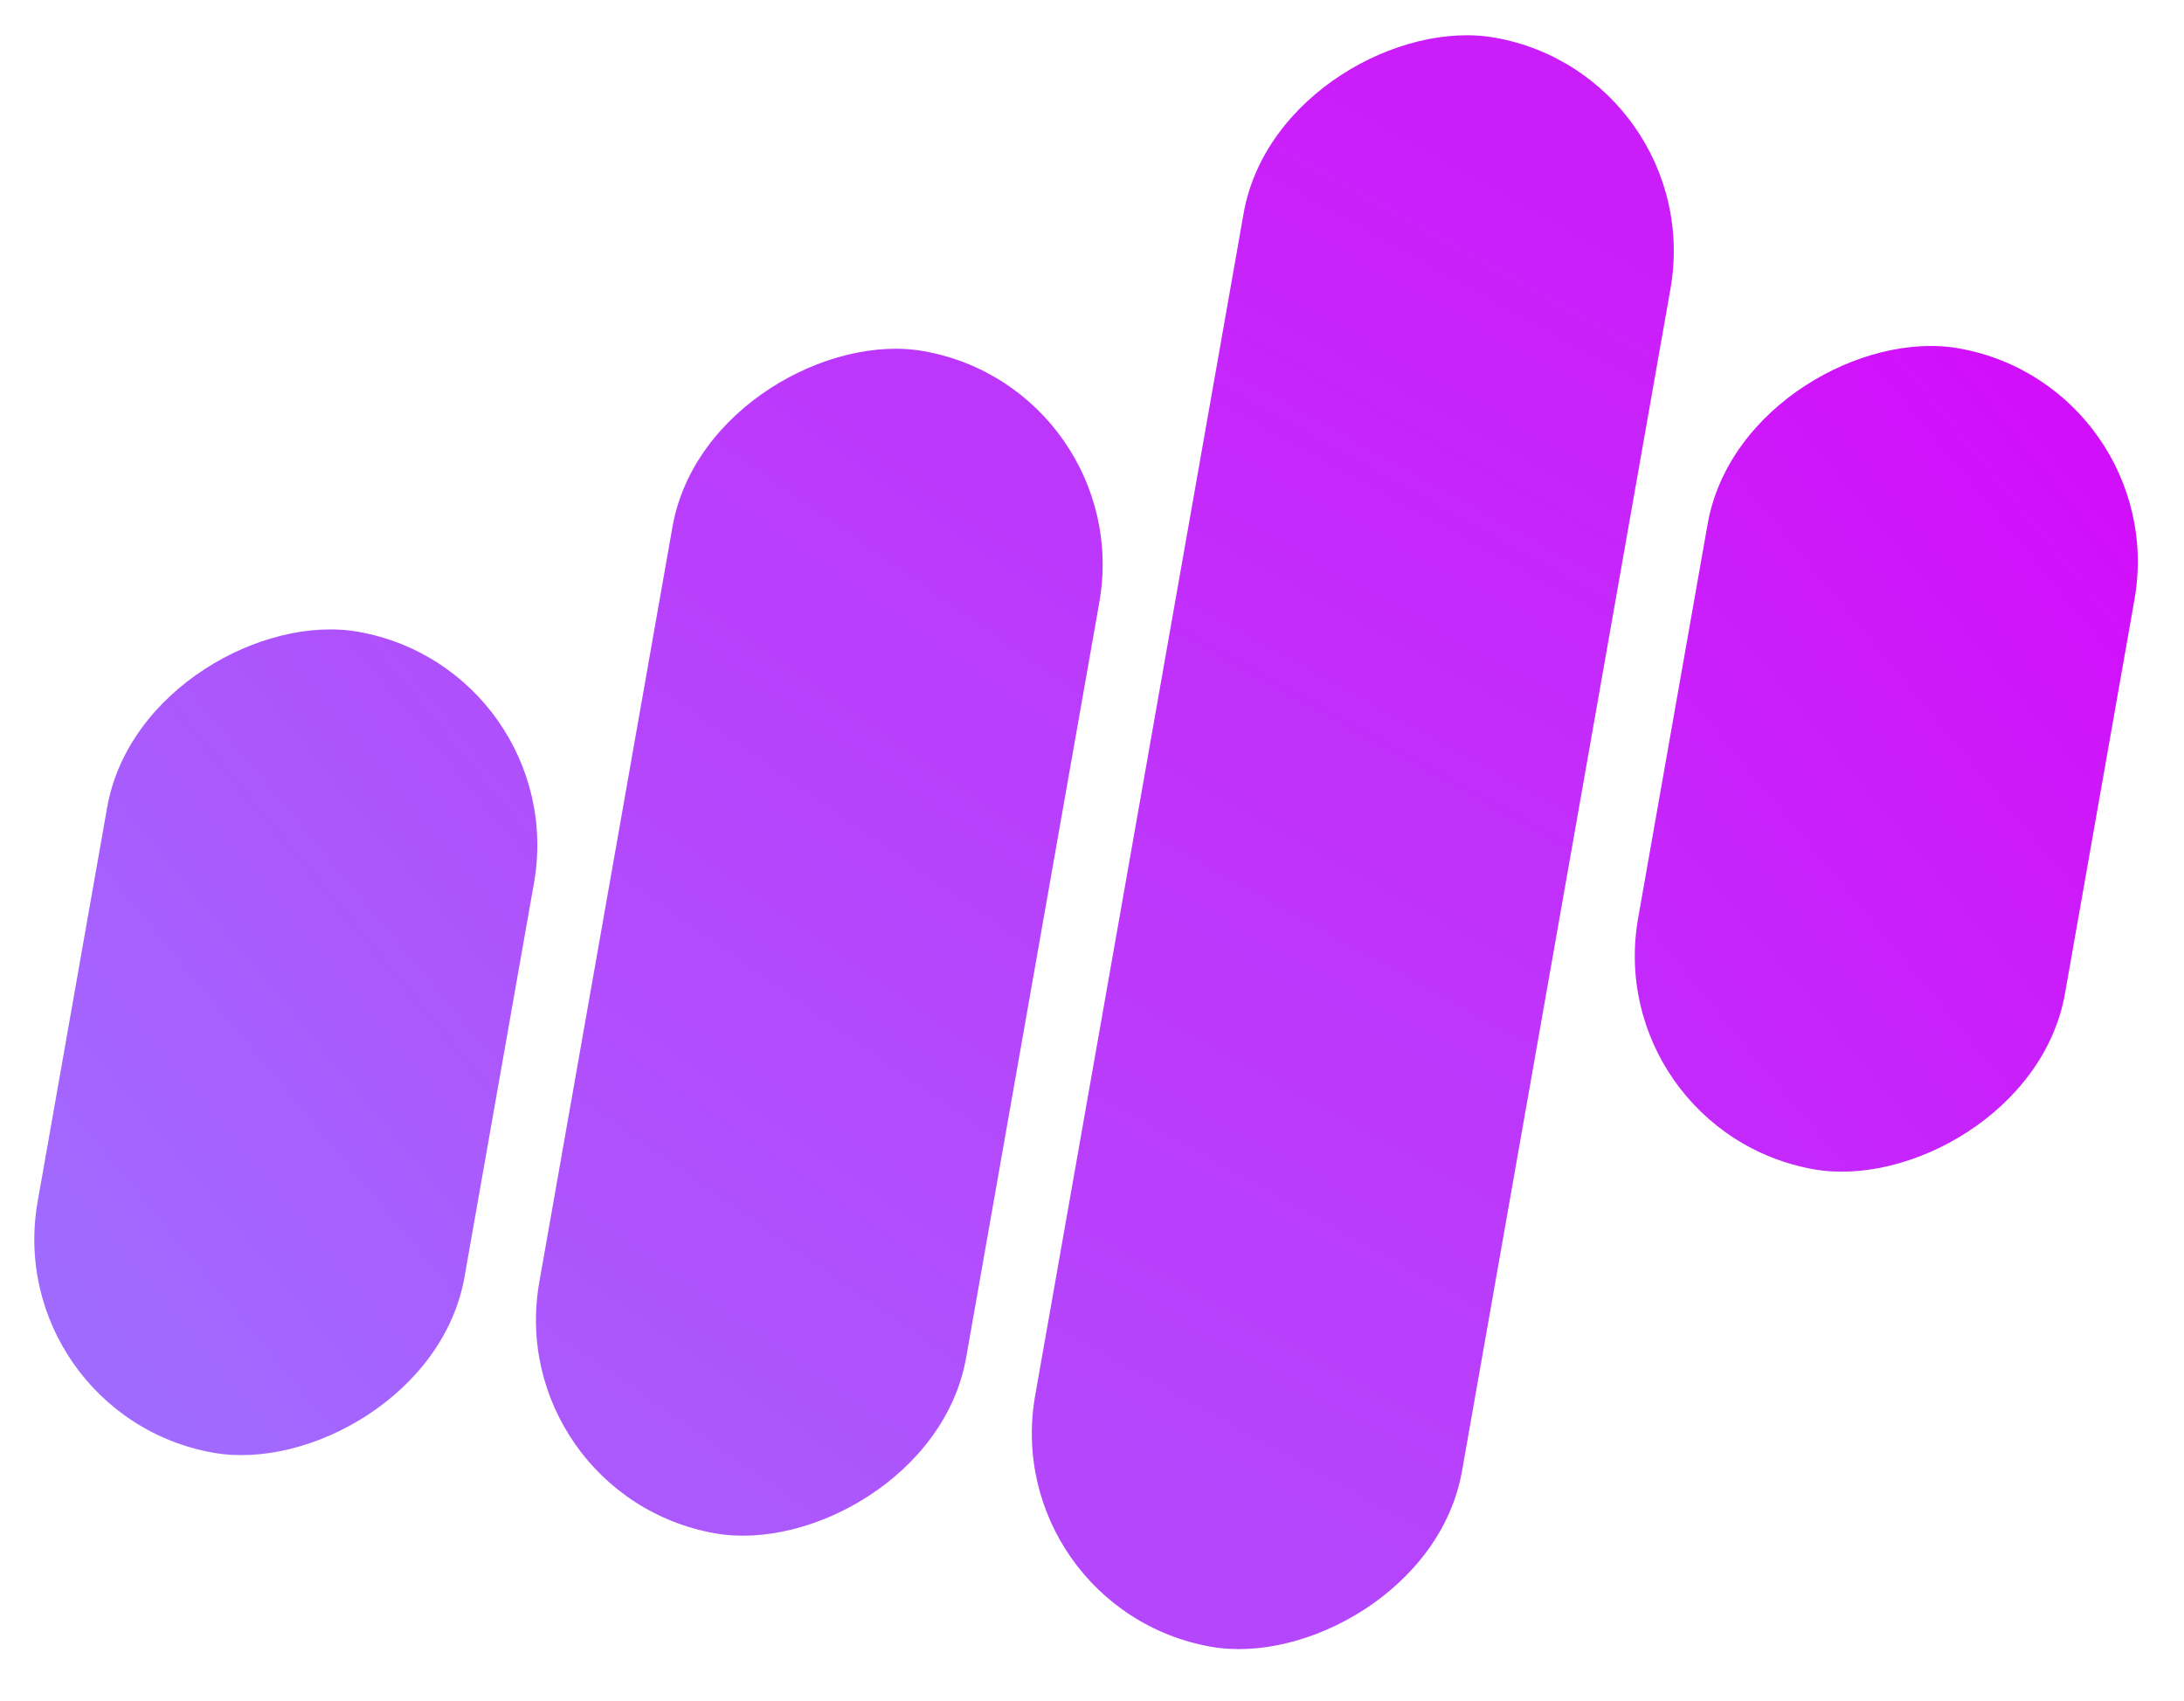 <svg width="131" height="102" viewBox="0 0 131 102" fill="none" xmlns="http://www.w3.org/2000/svg">
<rect x="59.833" y="96.511" width="98" height="26" rx="13" transform="rotate(-80 59.833 96.511)" fill="url(#paint0_linear_2_30)"/>
<rect y="84.876" width="50" height="26" rx="13" transform="rotate(-80 0 84.876)" fill="url(#paint1_linear_2_30)"/>
<rect x="96" y="67.876" width="50" height="26" rx="13" transform="rotate(-80 96 67.876)" fill="url(#paint2_linear_2_30)"/>
<rect x="30.09" y="89.709" width="72" height="26" rx="13" transform="rotate(-80 30.09 89.709)" fill="url(#paint3_linear_2_30)"/>
<defs>
<linearGradient id="paint0_linear_2_30" x1="70.332" y1="96.511" x2="145.833" y2="122.511" gradientUnits="userSpaceOnUse">
<stop stop-color="#B447FC"/>
<stop offset="1" stop-color="#CB1DFA"/>
</linearGradient>
<linearGradient id="paint1_linear_2_30" x1="10.5" y1="84.876" x2="41" y2="110.876" gradientUnits="userSpaceOnUse">
<stop stop-color="#A16AFE"/>
<stop offset="1" stop-color="#AF50FD"/>
</linearGradient>
<linearGradient id="paint2_linear_2_30" x1="106.073" y1="68.13" x2="135.99" y2="93.826" gradientUnits="userSpaceOnUse">
<stop stop-color="#C429FB"/>
<stop offset="1" stop-color="#D20FFA"/>
</linearGradient>
<linearGradient id="paint3_linear_2_30" x1="38.09" y1="89.709" x2="94.09" y2="115.709" gradientUnits="userSpaceOnUse">
<stop stop-color="#AB59FD"/>
<stop offset="1" stop-color="#BD36FC"/>
</linearGradient>
</defs>
</svg>
